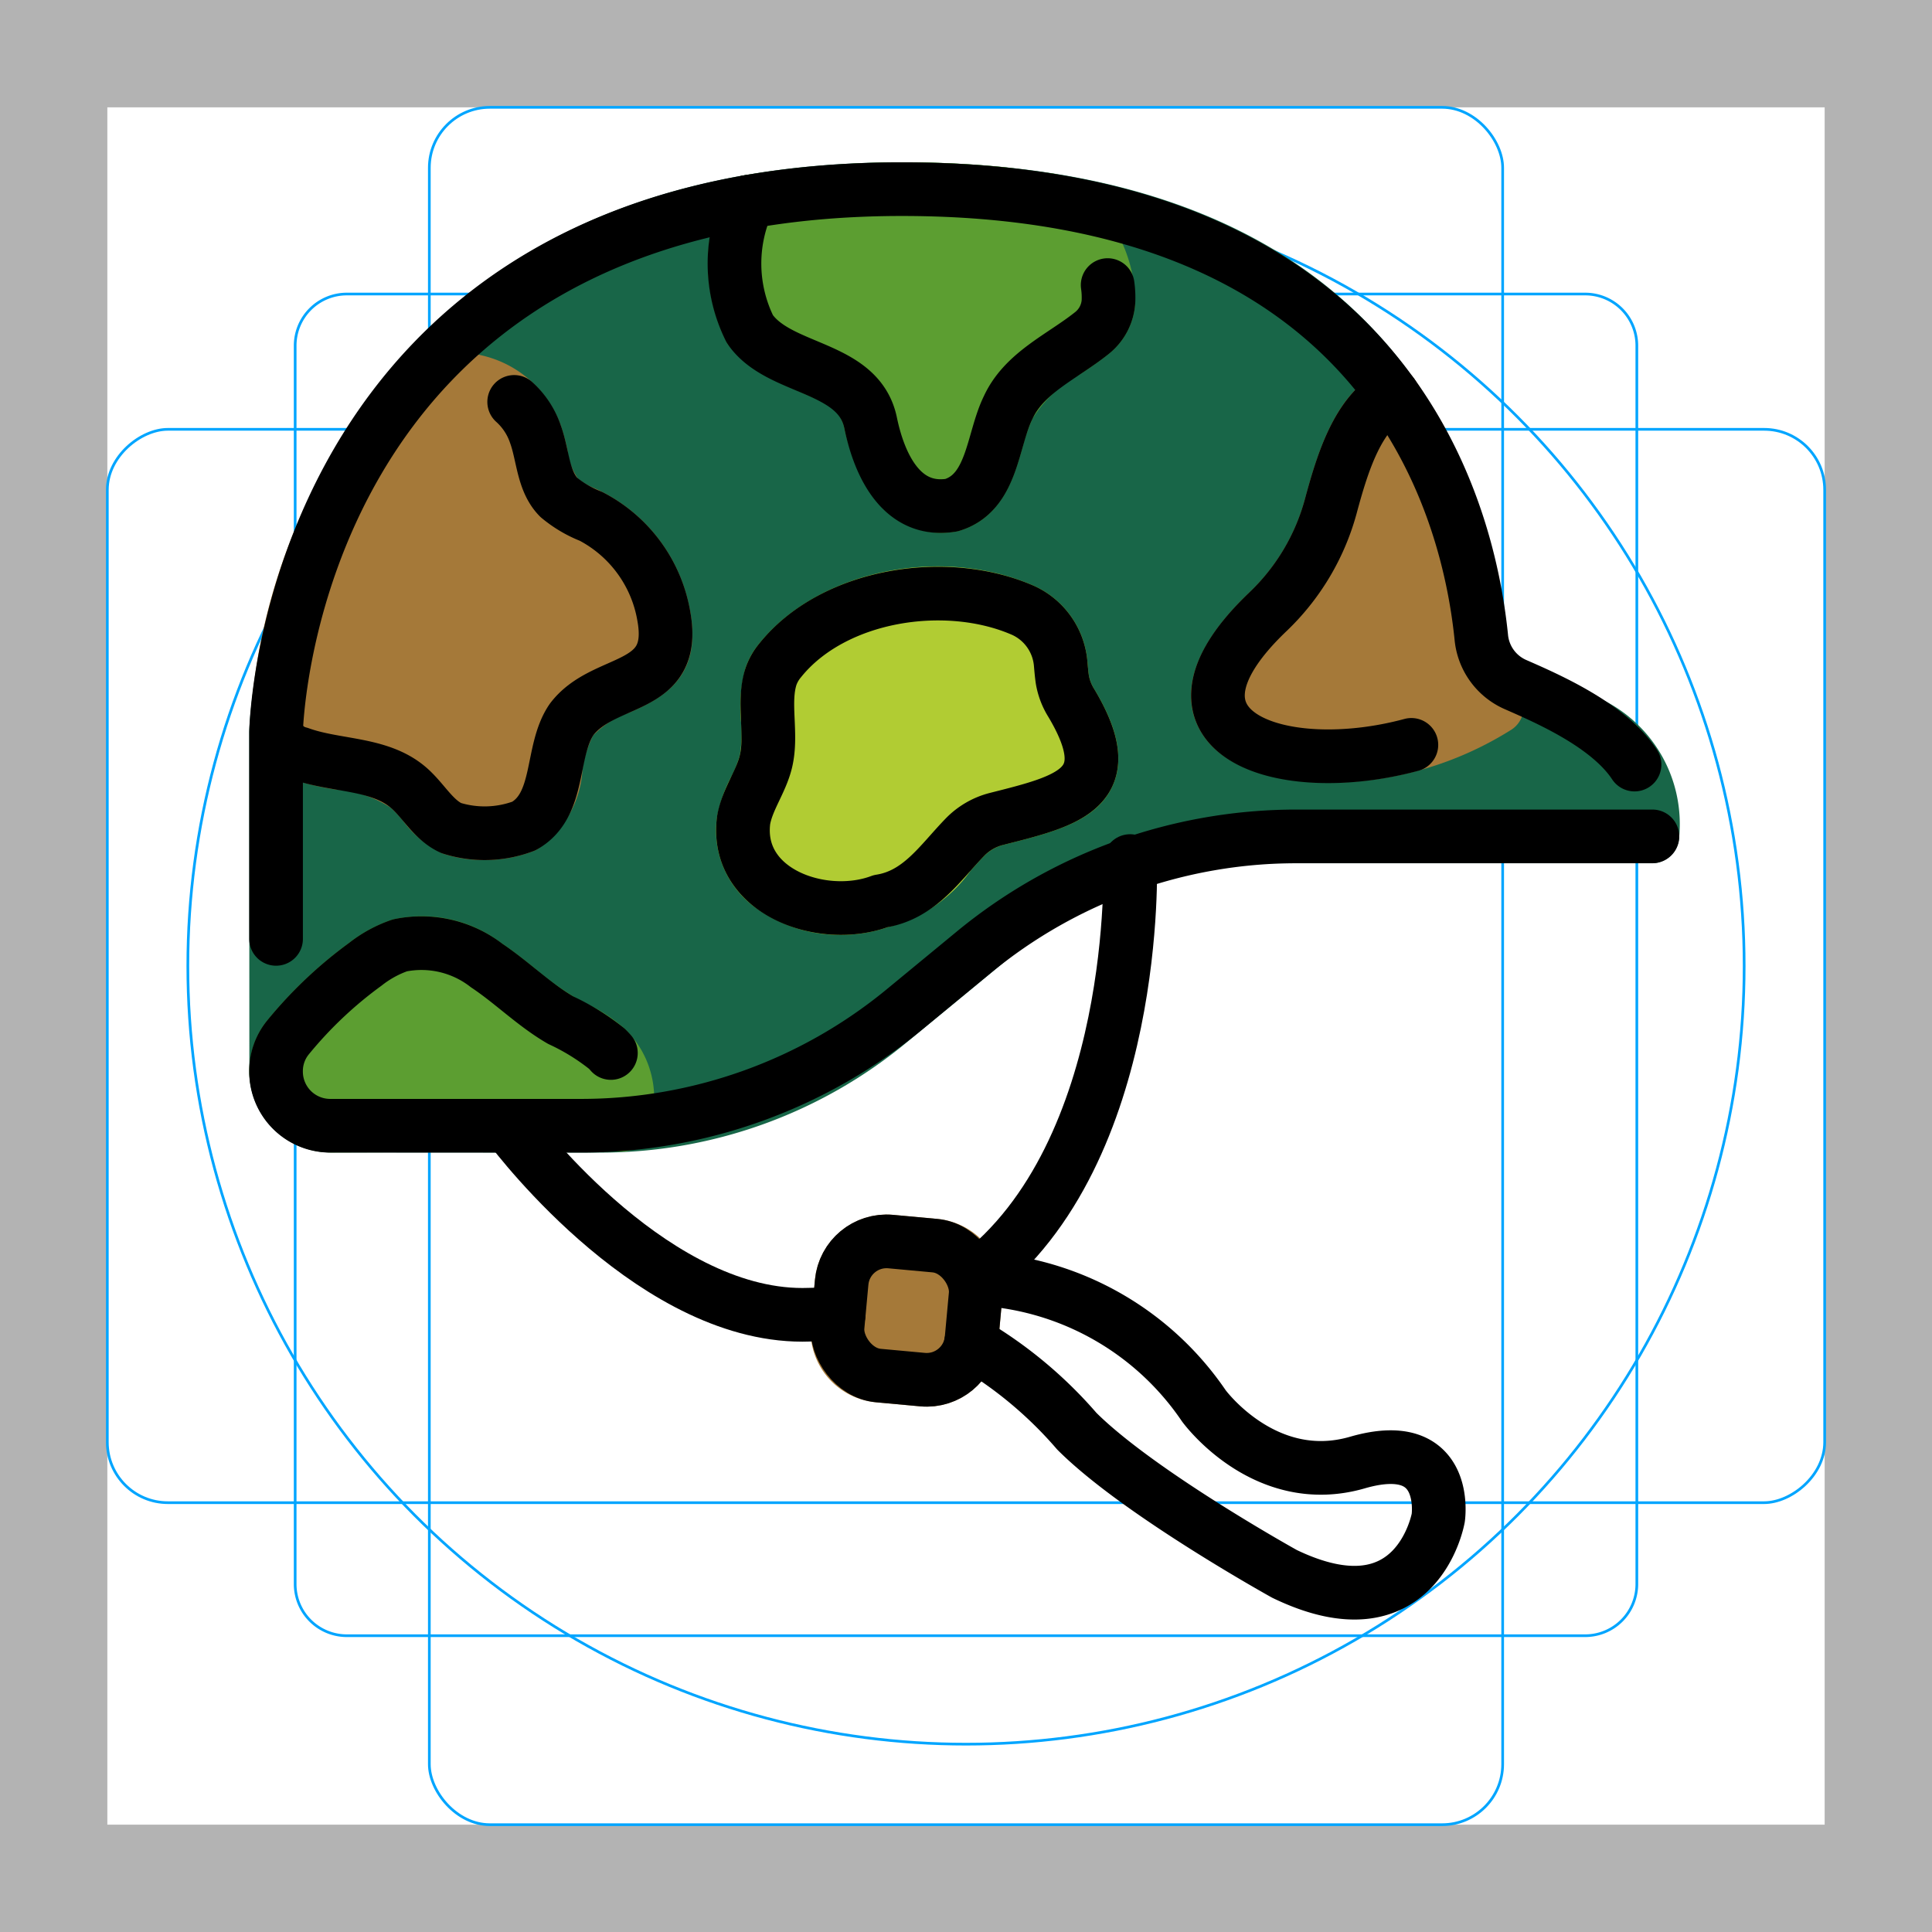 <svg id="emoji" viewBox="0 0 72 72" xmlns="http://www.w3.org/2000/svg">
  <g id="grid">
    <path fill="#b3b3b3" d="M68,4V68H4V4H68m4-4H0V72H72V0Z"/>
    <path fill="none" stroke="#00a5ff" stroke-miterlimit="10" stroke-width="0.1" d="M12.923,10.958H59.077A1.923,1.923,0,0,1,61,12.881V59.035a1.923,1.923,0,0,1-1.923,1.923H12.923A1.923,1.923,0,0,1,11,59.035V12.881a1.923,1.923,0,0,1,1.923-1.923Z"/>
    <rect x="16" y="4" rx="2.254" width="40" height="64" fill="none" stroke="#00a5ff" stroke-miterlimit="10" stroke-width="0.1"/>
    <rect x="16" y="4" rx="2.254" width="40" height="64" transform="rotate(90 36 36)" fill="none" stroke="#00a5ff" stroke-miterlimit="10" stroke-width="0.1"/>
    <circle cx="36" cy="36" r="29" fill="none" stroke="#00a5ff" stroke-miterlimit="10" stroke-width="0.1"/>
  </g>
  <g id="color">
    <path fill="#186648" d="M59.803,26.119A5.163,5.163,0,0,1,62.58,31.172a1.034,1.034,0,0,1-.999,1H47.596a15.894,15.894,0,0,0-10.107,3.627L33.762,38.87a17.894,17.894,0,0,1-11.379,4.084L12.34,42.948A3.034,3.034,0,0,1,9.293,40.03l-.004-12.757c.004-.231.675-21.225,24.325-21.225,18.662,0,21.848,12.057,22.537,17.566a1.348,1.348,0,0,0,.856,1.102A15.766,15.766,0,0,1,59.803,26.119ZM11.289,41.954h0Z"/>
    <path fill="#a57939" d="M34.538,52.421c-.083,0-.166-.003-.249-.011l-1.648-.151h0a2.683,2.683,0,0,1-2.422-2.914l.151-1.648a2.695,2.695,0,0,1,2.913-2.423l1.649.152a2.683,2.683,0,0,1,2.422,2.914l-.151,1.647a2.685,2.685,0,0,1-2.665,2.434Z"/>
    <path fill="#5c9e31" d="M35.046,19.861a3.156,3.156,0,0,1-2.141-.909,7.101,7.101,0,0,1-1.46-3.079,1.488,1.488,0,0,0-.16-.364c-.294-.46-.868-.622-1.721-1.018A6.483,6.483,0,0,1,27.12,12.826a6.519,6.519,0,0,1-.132-5.761,1.001,1.001,0,0,1,.731-.529,37.454,37.454,0,0,1,9.732-.303l1.782.236a1.056,1.056,0,0,1,.421.147,5.482,5.482,0,0,1,2.654,4.676,2.637,2.637,0,0,1-1.012,1.916c-.329.262-.685.502-1.042.741a4.588,4.588,0,0,0-1.773,1.652,6.67,6.67,0,0,0-.374,1.082c-.317,1.105-.752,2.619-2.36,3.1a.858.858,0,0,1-.123.028A3.539,3.539,0,0,1,35.046,19.861Z"/>
    <path fill="#a57939" d="M18.047,32.053a4.857,4.857,0,0,1-1.554-.246,3.928,3.928,0,0,1-1.457-1.196,4.435,4.435,0,0,0-.473-.508,4.227,4.227,0,0,0-2.008-.672,10.002,10.002,0,0,1-1.728-.41,2.093,2.093,0,0,1-1.499-1.497,1.014,1.014,0,0,1-.024-.243A22.526,22.526,0,0,1,14.269,14.209h0a3.863,3.863,0,0,1,3.659-.97,4.108,4.108,0,0,1,2.976,2.629,7.665,7.665,0,0,1,.246.917,2.346,2.346,0,0,0,.386,1.048,2.389,2.389,0,0,0,.627.365c.105.05.212.1.315.152a6.178,6.178,0,0,1,3.257,4.512c.434,2.492-1.207,3.219-2.293,3.7a3.314,3.314,0,0,0-1.344.854,4.124,4.124,0,0,0-.392,1.295A3.853,3.853,0,0,1,20.01,31.657a1.01,1.01,0,0,1-.118.057A5.063,5.063,0,0,1,18.047,32.053ZM14.976,14.916h0Z"/>
    <path fill="#a57939" d="M49.528,29.168c-1.978,0-3.705-.518-4.551-1.577-.677-.848-1.371-2.691,1.58-5.509a7.501,7.501,0,0,0,2.072-3.475c.515-1.915,1.152-3.861,2.77-4.779a1.002,1.002,0,0,1,1.223.186c.134.143,3.055,4.102,3.684,11.58l.41.398a1.002,1.002,0,0,1-.38,1.194A12.809,12.809,0,0,1,49.528,29.168Z"/>
    <path fill="#b1cc33" d="M31.344,34.84a5.324,5.324,0,0,1-3.249-1.058A3.55,3.55,0,0,1,26.72,30.45a5.438,5.438,0,0,1,.52-1.483,4.505,4.505,0,0,0,.332-.822,4.781,4.781,0,0,0,.045-1.24,5.573,5.573,0,0,1,.162-1.999,2.881,2.881,0,0,1,.517-.924C30.48,21.264,35.081,20.303,38.549,21.84a3.401,3.401,0,0,1,1.978,2.828V24.67l.001.009c.015.169.029.34.054.508a1.441,1.441,0,0,0,.202.5c.55.921,1.223,2.291.71,3.529-.571,1.379-2.176,1.784-4.034,2.253a1.577,1.577,0,0,0-.785.432c-.173.178-.339.365-.506.553a5.453,5.453,0,0,1-3.096,2.103A5.266,5.266,0,0,1,31.344,34.84Z"/>
    <path fill="#5c9e31" d="M12.34,42.948A3.068,3.068,0,0,1,9.293,40.03h0a3.02,3.02,0,0,1,.598-1.916,16.473,16.473,0,0,1,3.138-2.99,5.378,5.378,0,0,1,1.584-.851,4.882,4.882,0,0,1,4.076.875c.45.301.862.632,1.26.951a11.879,11.879,0,0,0,1.445,1.052c.153.09.311.172.47.255a5.955,5.955,0,0,1,1.448.959,3.603,3.603,0,0,1,.792,3.943,1.002,1.002,0,0,1-.916.605L12.34,42.948Zm10.846-1.034h0Z"/>
  </g>
  <g id="line">
    <path fill="none" stroke="#000" stroke-linecap="round" stroke-linejoin="round" stroke-width="2" d="M10.288,34.989V27.274s.383-20.225,23.325-20.225c17.931,0,21.073,11.623,21.591,16.701a2.14,2.14,0,0,0,1.263,1.757c1.189.522,3.472,1.506,4.447,2.986"/>
    <path fill="none" stroke="#000" stroke-linecap="round" stroke-linejoin="round" stroke-width="2" d="M41.279,10.624a3.236,3.236,0,0,1,.03.619,1.64,1.64,0,0,1-.636,1.184c-1.09.868-2.503,1.461-3.1,2.757-.602,1.217-.568,3.181-2.112,3.642-1.833.304-2.68-1.442-3.016-3.067-.447-2.16-3.417-1.92-4.501-3.499a5.483,5.483,0,0,1-.067-4.737"/>
    <path fill="none" stroke="#000" stroke-linecap="round" stroke-linejoin="round" stroke-width="2" d="M19.162,14.978a2.838,2.838,0,0,1,.794,1.208c.287.793.275,1.743.865,2.346a4.343,4.343,0,0,0,1.204.711,5.174,5.174,0,0,1,2.722,3.769c.483,2.782-2.243,2.208-3.447,3.802-.807,1.184-.378,3.189-1.777,3.97a4.122,4.122,0,0,1-2.707.076c-.676-.307-1.04-1.04-1.606-1.52-1.088-.922-2.702-.773-4.043-1.26a1.227,1.227,0,0,1-.863-.769"/>
    <path fill="none" stroke="#000" stroke-linecap="round" stroke-linejoin="round" stroke-width="2" d="M51.892,14.698c-1.281.727-1.839,2.461-2.298,4.169a8.51,8.51,0,0,1-2.348,3.938c-4.723,4.509.489,6.269,5.352,4.954"/>
    <path fill="none" stroke="#000" stroke-linecap="round" stroke-linejoin="round" stroke-width="2" d="M39.53,24.756c.017.191.033.384.061.572a2.405,2.405,0,0,0,.333.87c1.895,3.174-.076,3.636-2.787,4.321a2.498,2.498,0,0,0-1.181.685c-.928.957-1.685,2.151-3.141,2.381-2.161.811-5.435-.343-5.104-3.011.13-.773.648-1.431.832-2.193.249-1.032-.128-2.185.188-3.169a1.931,1.931,0,0,1,.345-.605c1.984-2.471,6.201-3.122,9.069-1.852A2.407,2.407,0,0,1,39.53,24.756Z"/>
    <path fill="none" stroke="#000" stroke-linecap="round" stroke-linejoin="round" stroke-width="2" d="M22.766,39.242q-.07-.082-.148-.158a8.429,8.429,0,0,0-1.725-1.067c-.989-.574-1.807-1.401-2.758-2.036a3.961,3.961,0,0,0-3.233-.75,4.371,4.371,0,0,0-1.284.702,15.491,15.491,0,0,0-2.901,2.748,1.984,1.984,0,0,0-.43,1.254h0a2.018,2.018,0,0,0,2.018,2.018h9.353a18.912,18.912,0,0,0,12.026-4.316l2.61-2.151a18.911,18.911,0,0,1,12.026-4.316h13.26"/>
    <path fill="none" stroke="#000" stroke-linecap="round" stroke-linejoin="round" stroke-width="2" d="M42.116,32.089s.399,10.865-5.817,15.562"/>
    <path fill="none" stroke="#000" stroke-linecap="round" stroke-linejoin="round" stroke-width="2" d="M31.256,48.982q-.518-.008-1.085.013c-5.644.213-10.778-6.463-11.212-7.041"/>
    <path fill="none" stroke="#000" stroke-linecap="round" stroke-linejoin="round" stroke-width="2" d="M36.298,47.651A10.826,10.826,0,0,1,44.863,52.39s2.266,3.116,5.724,2.115S53.6,56.563,53.6,56.563s-.779,4.482-5.732,2.09c0,0-5.431-3.01-7.739-5.317a15.665,15.665,0,0,0-3.944-3.286"/>
    <rect x="31.28" y="46.335" rx="1.679" width="5.014" height="5.014" transform="rotate(-174.74 33.787 48.842)" fill="none" stroke="#000" stroke-linecap="round" stroke-linejoin="round" stroke-width="2"/>
  </g>
</svg>
